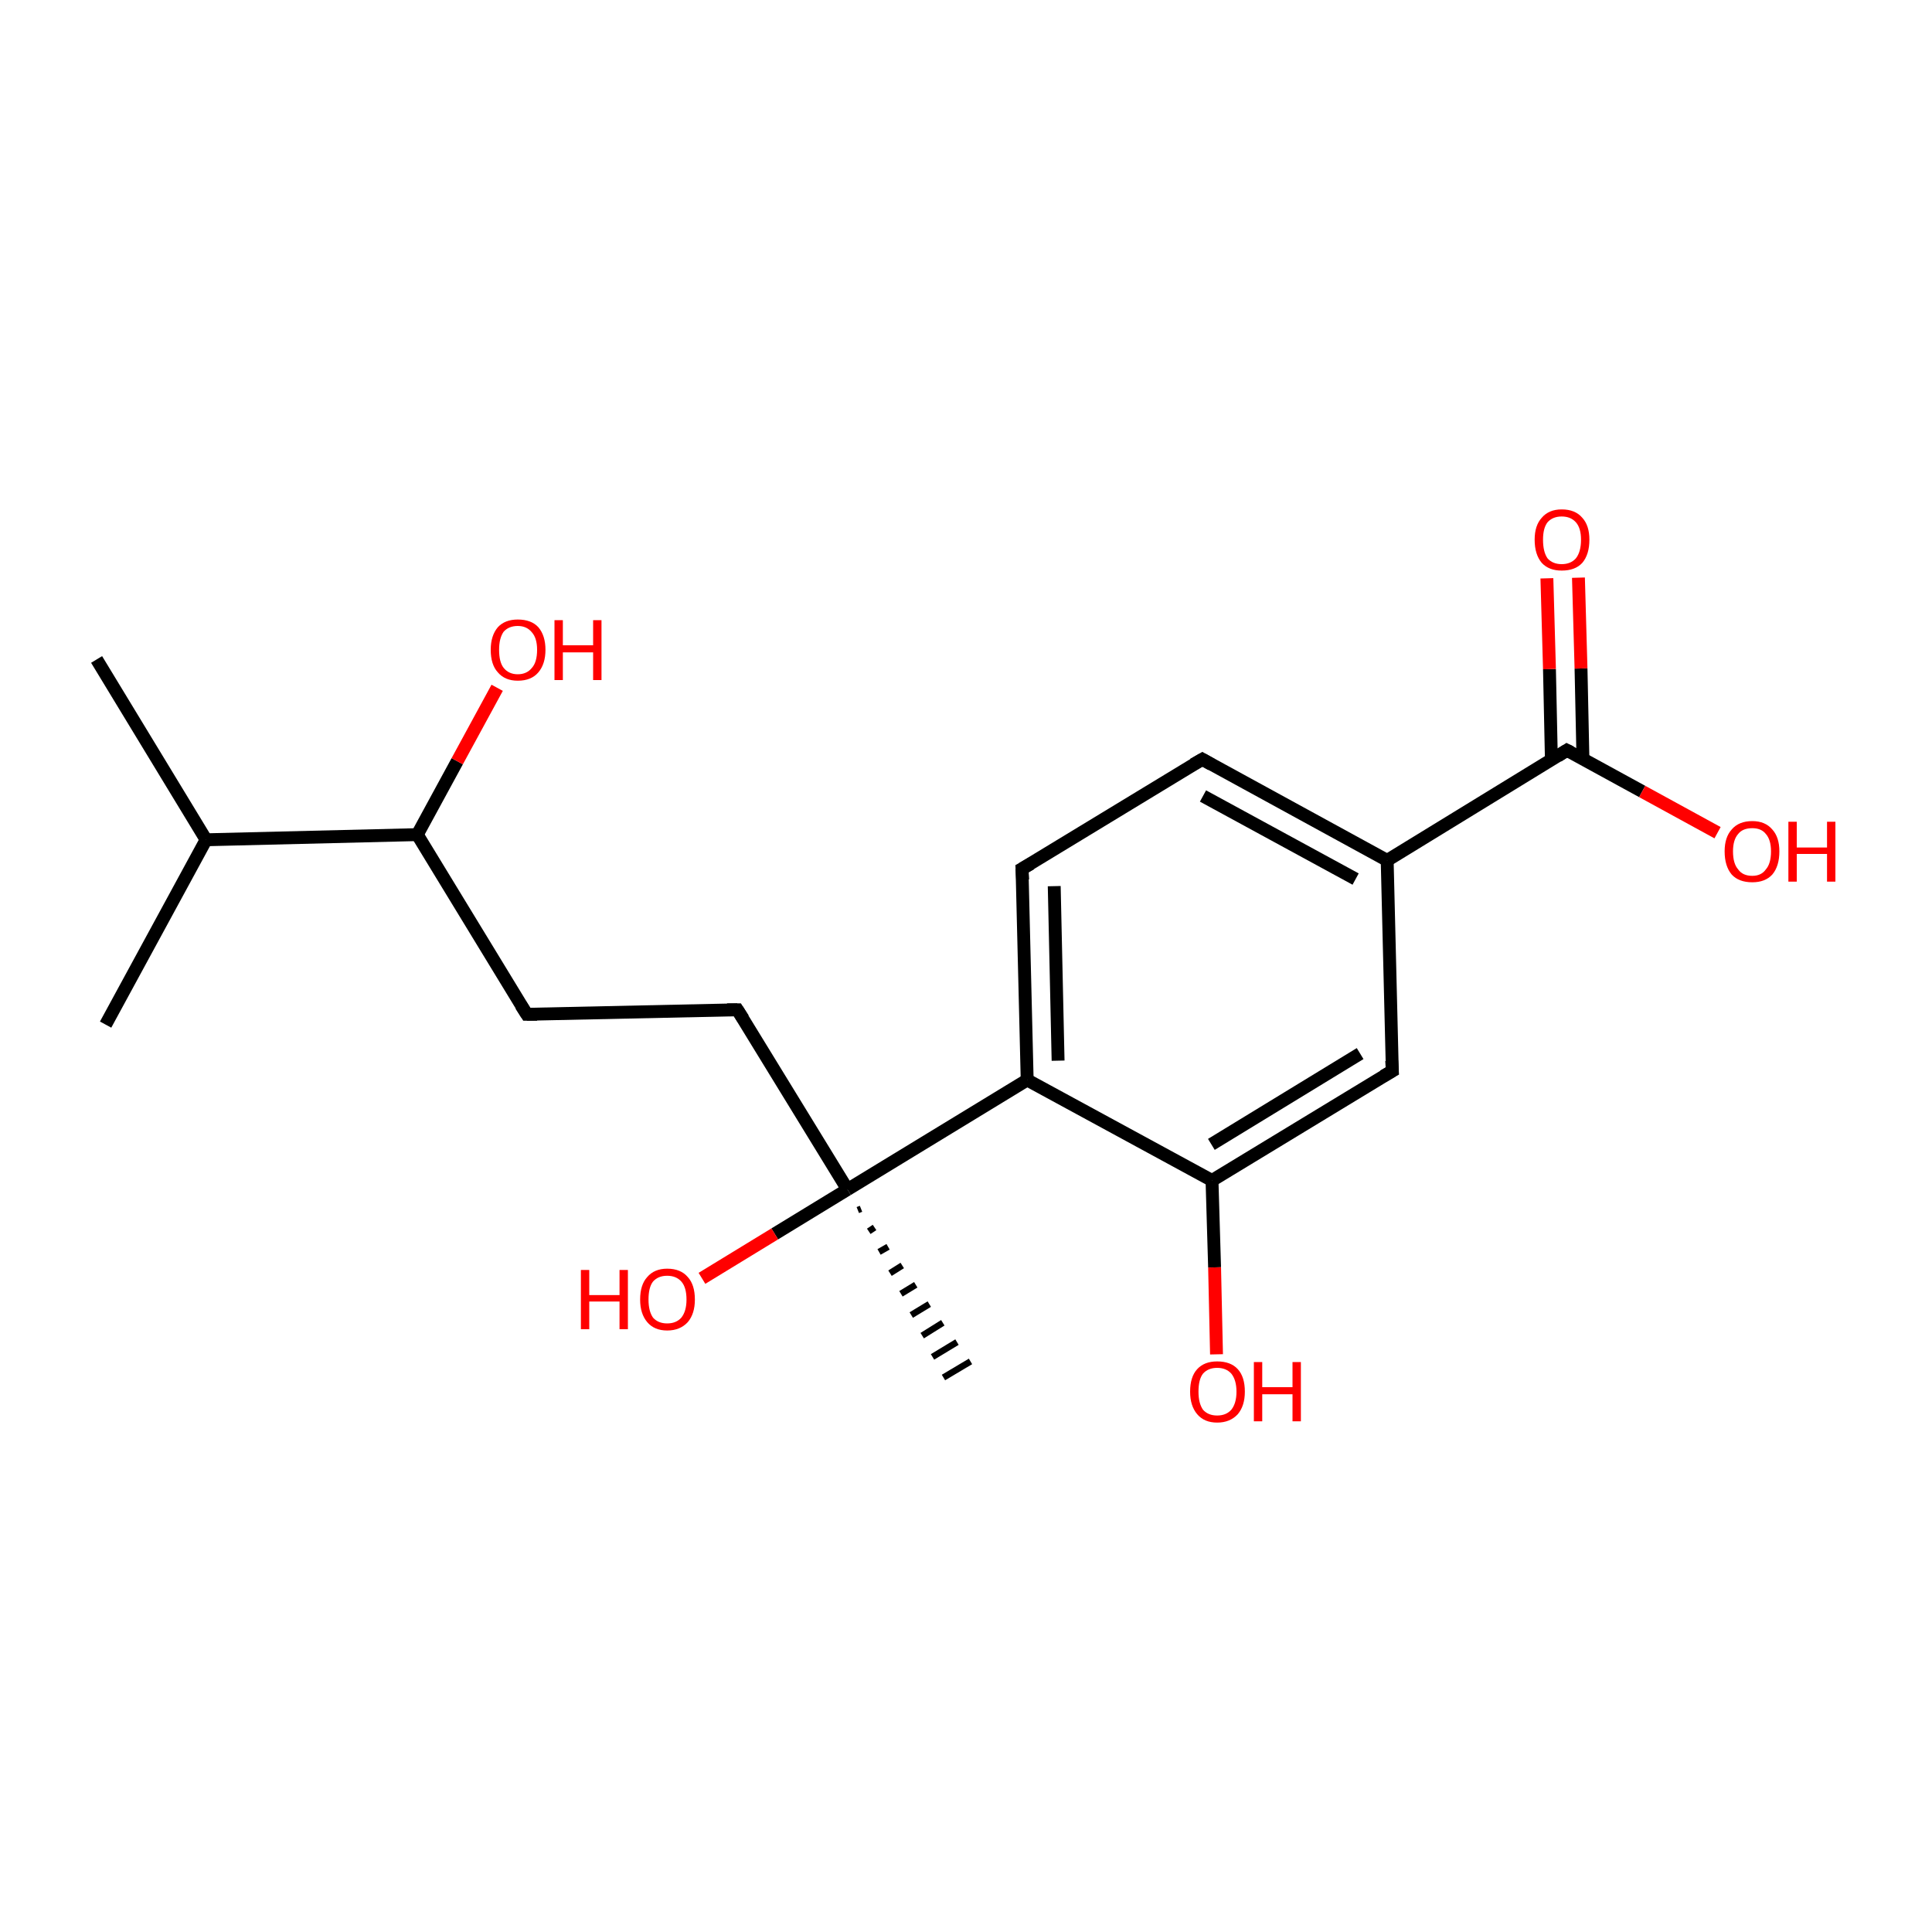 <?xml version='1.0' encoding='iso-8859-1'?>
<svg version='1.1' baseProfile='full'
              xmlns='http://www.w3.org/2000/svg'
                      xmlns:rdkit='http://www.rdkit.org/xml'
                      xmlns:xlink='http://www.w3.org/1999/xlink'
                  xml:space='preserve'
width='300px' height='300px' viewBox='0 0 300 300'>
<!-- END OF HEADER -->
<rect style='opacity:1.0;fill:#FFFFFF;stroke:none' width='300.0' height='300.0' x='0.0' y='0.0'> </rect>
<path class='bond-0 atom-0 atom-1' d='M 15.0,102.4 L 32.0,130.4' style='fill:none;fill-rule:evenodd;stroke:#000000;stroke-width:2.0px;stroke-linecap:butt;stroke-linejoin:miter;stroke-opacity:1' />
<path class='bond-1 atom-1 atom-2' d='M 32.0,130.4 L 16.4,159.1' style='fill:none;fill-rule:evenodd;stroke:#000000;stroke-width:2.0px;stroke-linecap:butt;stroke-linejoin:miter;stroke-opacity:1' />
<path class='bond-2 atom-1 atom-3' d='M 32.0,130.4 L 64.8,129.6' style='fill:none;fill-rule:evenodd;stroke:#000000;stroke-width:2.0px;stroke-linecap:butt;stroke-linejoin:miter;stroke-opacity:1' />
<path class='bond-3 atom-3 atom-4' d='M 64.8,129.6 L 71.0,118.2' style='fill:none;fill-rule:evenodd;stroke:#000000;stroke-width:2.0px;stroke-linecap:butt;stroke-linejoin:miter;stroke-opacity:1' />
<path class='bond-3 atom-3 atom-4' d='M 71.0,118.2 L 77.2,106.8' style='fill:none;fill-rule:evenodd;stroke:#FF0000;stroke-width:2.0px;stroke-linecap:butt;stroke-linejoin:miter;stroke-opacity:1' />
<path class='bond-4 atom-3 atom-5' d='M 64.8,129.6 L 81.8,157.5' style='fill:none;fill-rule:evenodd;stroke:#000000;stroke-width:2.0px;stroke-linecap:butt;stroke-linejoin:miter;stroke-opacity:1' />
<path class='bond-5 atom-5 atom-6' d='M 81.8,157.5 L 114.5,156.8' style='fill:none;fill-rule:evenodd;stroke:#000000;stroke-width:2.0px;stroke-linecap:butt;stroke-linejoin:miter;stroke-opacity:1' />
<path class='bond-6 atom-6 atom-7' d='M 114.5,156.8 L 131.6,184.7' style='fill:none;fill-rule:evenodd;stroke:#000000;stroke-width:2.0px;stroke-linecap:butt;stroke-linejoin:miter;stroke-opacity:1' />
<path class='bond-7 atom-7 atom-8' d='M 133.7,187.7 L 133.2,187.9' style='fill:none;fill-rule:evenodd;stroke:#000000;stroke-width:1.0px;stroke-linecap:butt;stroke-linejoin:miter;stroke-opacity:1' />
<path class='bond-7 atom-7 atom-8' d='M 135.8,190.6 L 134.9,191.2' style='fill:none;fill-rule:evenodd;stroke:#000000;stroke-width:1.0px;stroke-linecap:butt;stroke-linejoin:miter;stroke-opacity:1' />
<path class='bond-7 atom-7 atom-8' d='M 137.9,193.6 L 136.5,194.4' style='fill:none;fill-rule:evenodd;stroke:#000000;stroke-width:1.0px;stroke-linecap:butt;stroke-linejoin:miter;stroke-opacity:1' />
<path class='bond-7 atom-7 atom-8' d='M 140.1,196.5 L 138.2,197.7' style='fill:none;fill-rule:evenodd;stroke:#000000;stroke-width:1.0px;stroke-linecap:butt;stroke-linejoin:miter;stroke-opacity:1' />
<path class='bond-7 atom-7 atom-8' d='M 142.2,199.5 L 139.9,200.9' style='fill:none;fill-rule:evenodd;stroke:#000000;stroke-width:1.0px;stroke-linecap:butt;stroke-linejoin:miter;stroke-opacity:1' />
<path class='bond-7 atom-7 atom-8' d='M 144.3,202.5 L 141.5,204.2' style='fill:none;fill-rule:evenodd;stroke:#000000;stroke-width:1.0px;stroke-linecap:butt;stroke-linejoin:miter;stroke-opacity:1' />
<path class='bond-7 atom-7 atom-8' d='M 146.4,205.4 L 143.2,207.4' style='fill:none;fill-rule:evenodd;stroke:#000000;stroke-width:1.0px;stroke-linecap:butt;stroke-linejoin:miter;stroke-opacity:1' />
<path class='bond-7 atom-7 atom-8' d='M 148.6,208.4 L 144.8,210.7' style='fill:none;fill-rule:evenodd;stroke:#000000;stroke-width:1.0px;stroke-linecap:butt;stroke-linejoin:miter;stroke-opacity:1' />
<path class='bond-7 atom-7 atom-8' d='M 150.7,211.4 L 146.5,213.9' style='fill:none;fill-rule:evenodd;stroke:#000000;stroke-width:1.0px;stroke-linecap:butt;stroke-linejoin:miter;stroke-opacity:1' />
<path class='bond-8 atom-7 atom-9' d='M 131.6,184.7 L 120.3,191.6' style='fill:none;fill-rule:evenodd;stroke:#000000;stroke-width:2.0px;stroke-linecap:butt;stroke-linejoin:miter;stroke-opacity:1' />
<path class='bond-8 atom-7 atom-9' d='M 120.3,191.6 L 109.0,198.5' style='fill:none;fill-rule:evenodd;stroke:#FF0000;stroke-width:2.0px;stroke-linecap:butt;stroke-linejoin:miter;stroke-opacity:1' />
<path class='bond-9 atom-7 atom-10' d='M 131.6,184.7 L 159.5,167.7' style='fill:none;fill-rule:evenodd;stroke:#000000;stroke-width:2.0px;stroke-linecap:butt;stroke-linejoin:miter;stroke-opacity:1' />
<path class='bond-10 atom-10 atom-11' d='M 159.5,167.7 L 158.7,134.9' style='fill:none;fill-rule:evenodd;stroke:#000000;stroke-width:2.0px;stroke-linecap:butt;stroke-linejoin:miter;stroke-opacity:1' />
<path class='bond-10 atom-10 atom-11' d='M 164.3,164.7 L 163.7,137.6' style='fill:none;fill-rule:evenodd;stroke:#000000;stroke-width:2.0px;stroke-linecap:butt;stroke-linejoin:miter;stroke-opacity:1' />
<path class='bond-11 atom-11 atom-12' d='M 158.7,134.9 L 186.7,117.9' style='fill:none;fill-rule:evenodd;stroke:#000000;stroke-width:2.0px;stroke-linecap:butt;stroke-linejoin:miter;stroke-opacity:1' />
<path class='bond-12 atom-12 atom-13' d='M 186.7,117.9 L 215.4,133.6' style='fill:none;fill-rule:evenodd;stroke:#000000;stroke-width:2.0px;stroke-linecap:butt;stroke-linejoin:miter;stroke-opacity:1' />
<path class='bond-12 atom-12 atom-13' d='M 186.8,123.6 L 210.5,136.5' style='fill:none;fill-rule:evenodd;stroke:#000000;stroke-width:2.0px;stroke-linecap:butt;stroke-linejoin:miter;stroke-opacity:1' />
<path class='bond-13 atom-13 atom-14' d='M 215.4,133.6 L 243.3,116.5' style='fill:none;fill-rule:evenodd;stroke:#000000;stroke-width:2.0px;stroke-linecap:butt;stroke-linejoin:miter;stroke-opacity:1' />
<path class='bond-14 atom-14 atom-15' d='M 245.8,117.9 L 245.5,103.8' style='fill:none;fill-rule:evenodd;stroke:#000000;stroke-width:2.0px;stroke-linecap:butt;stroke-linejoin:miter;stroke-opacity:1' />
<path class='bond-14 atom-14 atom-15' d='M 245.5,103.8 L 245.1,89.7' style='fill:none;fill-rule:evenodd;stroke:#FF0000;stroke-width:2.0px;stroke-linecap:butt;stroke-linejoin:miter;stroke-opacity:1' />
<path class='bond-14 atom-14 atom-15' d='M 240.9,118.0 L 240.6,103.9' style='fill:none;fill-rule:evenodd;stroke:#000000;stroke-width:2.0px;stroke-linecap:butt;stroke-linejoin:miter;stroke-opacity:1' />
<path class='bond-14 atom-14 atom-15' d='M 240.6,103.9 L 240.2,89.8' style='fill:none;fill-rule:evenodd;stroke:#FF0000;stroke-width:2.0px;stroke-linecap:butt;stroke-linejoin:miter;stroke-opacity:1' />
<path class='bond-15 atom-14 atom-16' d='M 243.3,116.5 L 255.0,122.9' style='fill:none;fill-rule:evenodd;stroke:#000000;stroke-width:2.0px;stroke-linecap:butt;stroke-linejoin:miter;stroke-opacity:1' />
<path class='bond-15 atom-14 atom-16' d='M 255.0,122.9 L 266.7,129.3' style='fill:none;fill-rule:evenodd;stroke:#FF0000;stroke-width:2.0px;stroke-linecap:butt;stroke-linejoin:miter;stroke-opacity:1' />
<path class='bond-16 atom-13 atom-17' d='M 215.4,133.6 L 216.2,166.3' style='fill:none;fill-rule:evenodd;stroke:#000000;stroke-width:2.0px;stroke-linecap:butt;stroke-linejoin:miter;stroke-opacity:1' />
<path class='bond-17 atom-17 atom-18' d='M 216.2,166.3 L 188.2,183.3' style='fill:none;fill-rule:evenodd;stroke:#000000;stroke-width:2.0px;stroke-linecap:butt;stroke-linejoin:miter;stroke-opacity:1' />
<path class='bond-17 atom-17 atom-18' d='M 211.2,163.6 L 188.1,177.7' style='fill:none;fill-rule:evenodd;stroke:#000000;stroke-width:2.0px;stroke-linecap:butt;stroke-linejoin:miter;stroke-opacity:1' />
<path class='bond-18 atom-18 atom-19' d='M 188.2,183.3 L 188.6,196.8' style='fill:none;fill-rule:evenodd;stroke:#000000;stroke-width:2.0px;stroke-linecap:butt;stroke-linejoin:miter;stroke-opacity:1' />
<path class='bond-18 atom-18 atom-19' d='M 188.6,196.8 L 188.9,210.3' style='fill:none;fill-rule:evenodd;stroke:#FF0000;stroke-width:2.0px;stroke-linecap:butt;stroke-linejoin:miter;stroke-opacity:1' />
<path class='bond-19 atom-18 atom-10' d='M 188.2,183.3 L 159.5,167.7' style='fill:none;fill-rule:evenodd;stroke:#000000;stroke-width:2.0px;stroke-linecap:butt;stroke-linejoin:miter;stroke-opacity:1' />
<path d='M 80.9,156.1 L 81.8,157.5 L 83.4,157.5' style='fill:none;stroke:#000000;stroke-width:2.0px;stroke-linecap:butt;stroke-linejoin:miter;stroke-miterlimit:10;stroke-opacity:1;' />
<path d='M 112.9,156.8 L 114.5,156.8 L 115.4,158.2' style='fill:none;stroke:#000000;stroke-width:2.0px;stroke-linecap:butt;stroke-linejoin:miter;stroke-miterlimit:10;stroke-opacity:1;' />
<path d='M 158.8,136.6 L 158.7,134.9 L 160.1,134.1' style='fill:none;stroke:#000000;stroke-width:2.0px;stroke-linecap:butt;stroke-linejoin:miter;stroke-miterlimit:10;stroke-opacity:1;' />
<path d='M 185.3,118.7 L 186.7,117.9 L 188.1,118.7' style='fill:none;stroke:#000000;stroke-width:2.0px;stroke-linecap:butt;stroke-linejoin:miter;stroke-miterlimit:10;stroke-opacity:1;' />
<path d='M 241.9,117.4 L 243.3,116.5 L 243.9,116.8' style='fill:none;stroke:#000000;stroke-width:2.0px;stroke-linecap:butt;stroke-linejoin:miter;stroke-miterlimit:10;stroke-opacity:1;' />
<path d='M 216.1,164.7 L 216.2,166.3 L 214.8,167.1' style='fill:none;stroke:#000000;stroke-width:2.0px;stroke-linecap:butt;stroke-linejoin:miter;stroke-miterlimit:10;stroke-opacity:1;' />
<path class='atom-4' d='M 76.2 100.9
Q 76.2 98.7, 77.3 97.4
Q 78.4 96.2, 80.4 96.2
Q 82.5 96.2, 83.6 97.4
Q 84.7 98.7, 84.7 100.9
Q 84.7 103.1, 83.6 104.4
Q 82.5 105.7, 80.4 105.7
Q 78.4 105.7, 77.3 104.4
Q 76.2 103.2, 76.2 100.9
M 80.4 104.7
Q 81.8 104.7, 82.6 103.7
Q 83.4 102.8, 83.4 100.9
Q 83.4 99.1, 82.6 98.2
Q 81.8 97.2, 80.4 97.2
Q 79.0 97.2, 78.2 98.1
Q 77.5 99.1, 77.5 100.9
Q 77.5 102.8, 78.2 103.7
Q 79.0 104.7, 80.4 104.7
' fill='#FF0000'/>
<path class='atom-4' d='M 86.1 96.3
L 87.4 96.3
L 87.4 100.2
L 92.1 100.2
L 92.1 96.3
L 93.4 96.3
L 93.4 105.6
L 92.1 105.6
L 92.1 101.3
L 87.4 101.3
L 87.4 105.6
L 86.1 105.6
L 86.1 96.3
' fill='#FF0000'/>
<path class='atom-9' d='M 90.2 197.2
L 91.5 197.2
L 91.5 201.1
L 96.2 201.1
L 96.2 197.2
L 97.5 197.2
L 97.5 206.4
L 96.2 206.4
L 96.2 202.1
L 91.5 202.1
L 91.5 206.4
L 90.2 206.4
L 90.2 197.2
' fill='#FF0000'/>
<path class='atom-9' d='M 99.4 201.8
Q 99.4 199.5, 100.5 198.3
Q 101.6 197.0, 103.6 197.0
Q 105.7 197.0, 106.8 198.3
Q 107.9 199.5, 107.9 201.8
Q 107.9 204.0, 106.8 205.3
Q 105.6 206.6, 103.6 206.6
Q 101.6 206.6, 100.5 205.3
Q 99.4 204.0, 99.4 201.8
M 103.6 205.5
Q 105.0 205.5, 105.8 204.6
Q 106.6 203.6, 106.6 201.8
Q 106.6 199.9, 105.8 199.0
Q 105.0 198.1, 103.6 198.1
Q 102.2 198.1, 101.4 199.0
Q 100.7 199.9, 100.7 201.8
Q 100.7 203.6, 101.4 204.6
Q 102.2 205.5, 103.6 205.5
' fill='#FF0000'/>
<path class='atom-15' d='M 238.3 83.8
Q 238.3 81.6, 239.4 80.4
Q 240.5 79.1, 242.5 79.1
Q 244.6 79.1, 245.7 80.4
Q 246.8 81.6, 246.8 83.8
Q 246.8 86.1, 245.7 87.4
Q 244.6 88.6, 242.5 88.6
Q 240.5 88.6, 239.4 87.4
Q 238.3 86.1, 238.3 83.8
M 242.5 87.6
Q 243.9 87.6, 244.7 86.7
Q 245.5 85.7, 245.5 83.8
Q 245.5 82.0, 244.7 81.1
Q 243.9 80.2, 242.5 80.2
Q 241.1 80.2, 240.3 81.1
Q 239.6 82.0, 239.6 83.8
Q 239.6 85.7, 240.3 86.7
Q 241.1 87.6, 242.5 87.6
' fill='#FF0000'/>
<path class='atom-16' d='M 267.8 132.2
Q 267.8 130.0, 268.9 128.8
Q 270.0 127.5, 272.1 127.5
Q 274.1 127.5, 275.2 128.8
Q 276.3 130.0, 276.3 132.2
Q 276.3 134.5, 275.2 135.8
Q 274.1 137.0, 272.1 137.0
Q 270.0 137.0, 268.9 135.8
Q 267.8 134.5, 267.8 132.2
M 272.1 136.0
Q 273.5 136.0, 274.2 135.0
Q 275.0 134.1, 275.0 132.2
Q 275.0 130.4, 274.2 129.5
Q 273.5 128.6, 272.1 128.6
Q 270.6 128.6, 269.9 129.5
Q 269.1 130.4, 269.1 132.2
Q 269.1 134.1, 269.9 135.0
Q 270.6 136.0, 272.1 136.0
' fill='#FF0000'/>
<path class='atom-16' d='M 277.7 127.6
L 279.0 127.6
L 279.0 131.6
L 283.7 131.6
L 283.7 127.6
L 285.0 127.6
L 285.0 136.9
L 283.7 136.9
L 283.7 132.6
L 279.0 132.6
L 279.0 136.9
L 277.7 136.9
L 277.7 127.6
' fill='#FF0000'/>
<path class='atom-19' d='M 184.8 216.1
Q 184.8 213.8, 185.9 212.6
Q 187.0 211.4, 189.0 211.4
Q 191.1 211.4, 192.2 212.6
Q 193.3 213.8, 193.3 216.1
Q 193.3 218.3, 192.2 219.6
Q 191.0 220.9, 189.0 220.9
Q 187.0 220.9, 185.9 219.6
Q 184.8 218.3, 184.8 216.1
M 189.0 219.8
Q 190.4 219.8, 191.2 218.9
Q 192.0 217.9, 192.0 216.1
Q 192.0 214.3, 191.2 213.3
Q 190.4 212.4, 189.0 212.4
Q 187.6 212.4, 186.8 213.3
Q 186.1 214.2, 186.1 216.1
Q 186.1 217.9, 186.8 218.9
Q 187.6 219.8, 189.0 219.8
' fill='#FF0000'/>
<path class='atom-19' d='M 194.7 211.5
L 196.0 211.5
L 196.0 215.4
L 200.7 215.4
L 200.7 211.5
L 202.0 211.5
L 202.0 220.7
L 200.7 220.7
L 200.7 216.5
L 196.0 216.5
L 196.0 220.7
L 194.7 220.7
L 194.7 211.5
' fill='#FF0000'/>
</svg>
